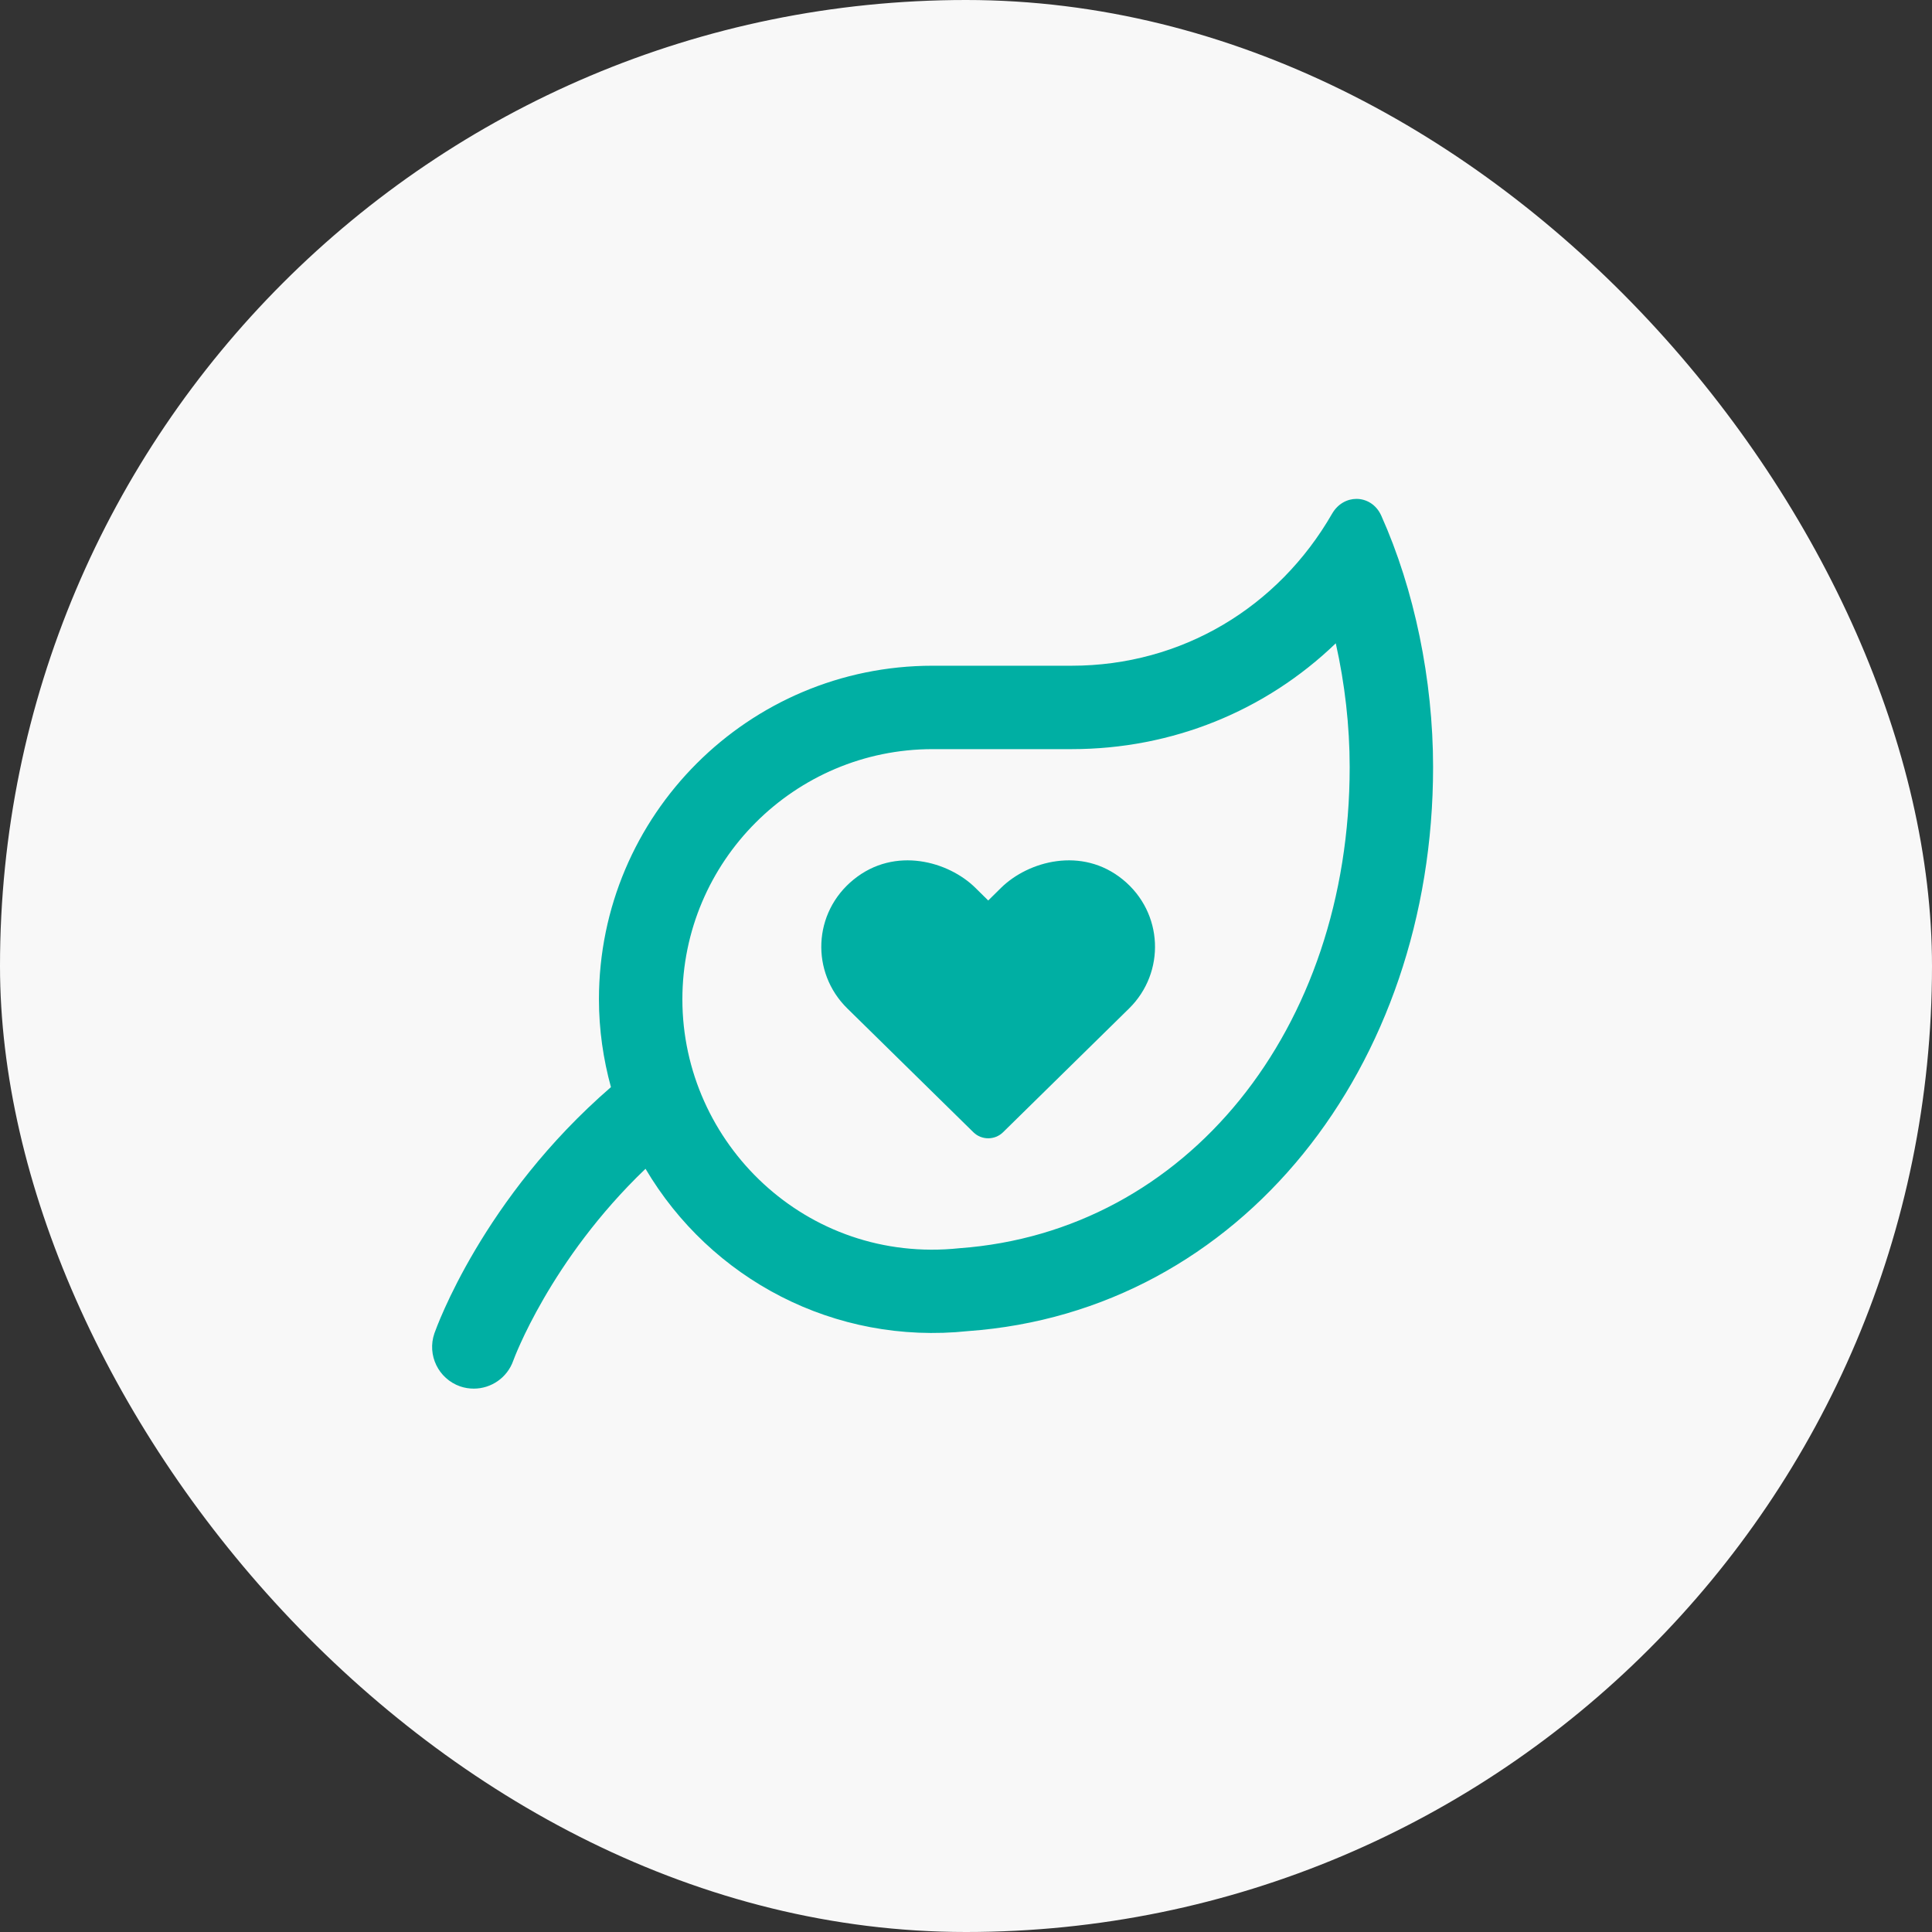 <svg width="76" height="76" viewBox="0 0 76 76" fill="none" xmlns="http://www.w3.org/2000/svg">
<rect x="0" y="0" width="76" height="76" fill="#333333" stroke="none"/>
<rect width="76" height="76" rx="38" fill="#F8F8F8"/>
<path fill-rule="evenodd" clip-rule="evenodd" d="M18.64 54.625C19.316 54.625 19.952 54.201 20.191 53.524C20.205 53.483 21.634 49.573 25.393 45.977C27.957 50.318 32.824 52.916 38.081 52.362C48.82 51.59 56.374 41.965 56.374 30.173C56.374 26.741 55.636 23.186 54.337 20.288C54.139 19.844 53.749 19.625 53.359 19.625C52.997 19.625 52.628 19.816 52.402 20.206C50.283 23.891 46.489 26.188 42.155 26.188H36.686C29.44 26.188 23.561 32.066 23.561 39.312C23.561 40.509 23.732 41.664 24.033 42.765C18.981 47.14 17.17 52.225 17.088 52.451C16.794 53.306 17.245 54.235 18.099 54.536C18.277 54.597 18.455 54.625 18.64 54.625ZM26.843 39.312C26.843 33.885 31.259 29.469 36.687 29.469H42.156C46.114 29.469 49.784 27.965 52.546 25.306C52.902 26.892 53.093 28.553 53.093 30.173C53.093 40.495 46.681 48.452 37.739 49.102C31.724 49.737 26.843 44.973 26.843 39.312ZM39.455 44.542L44.418 39.668C45.853 38.253 45.771 35.901 44.165 34.596C42.559 33.29 40.453 33.871 39.38 34.924L38.874 35.423L38.368 34.924C37.322 33.892 35.21 33.276 33.583 34.596C31.97 35.901 31.888 38.253 33.33 39.668L38.293 44.542C38.614 44.856 39.134 44.856 39.455 44.542Z" fill="#00AFA3"/>
</svg>
